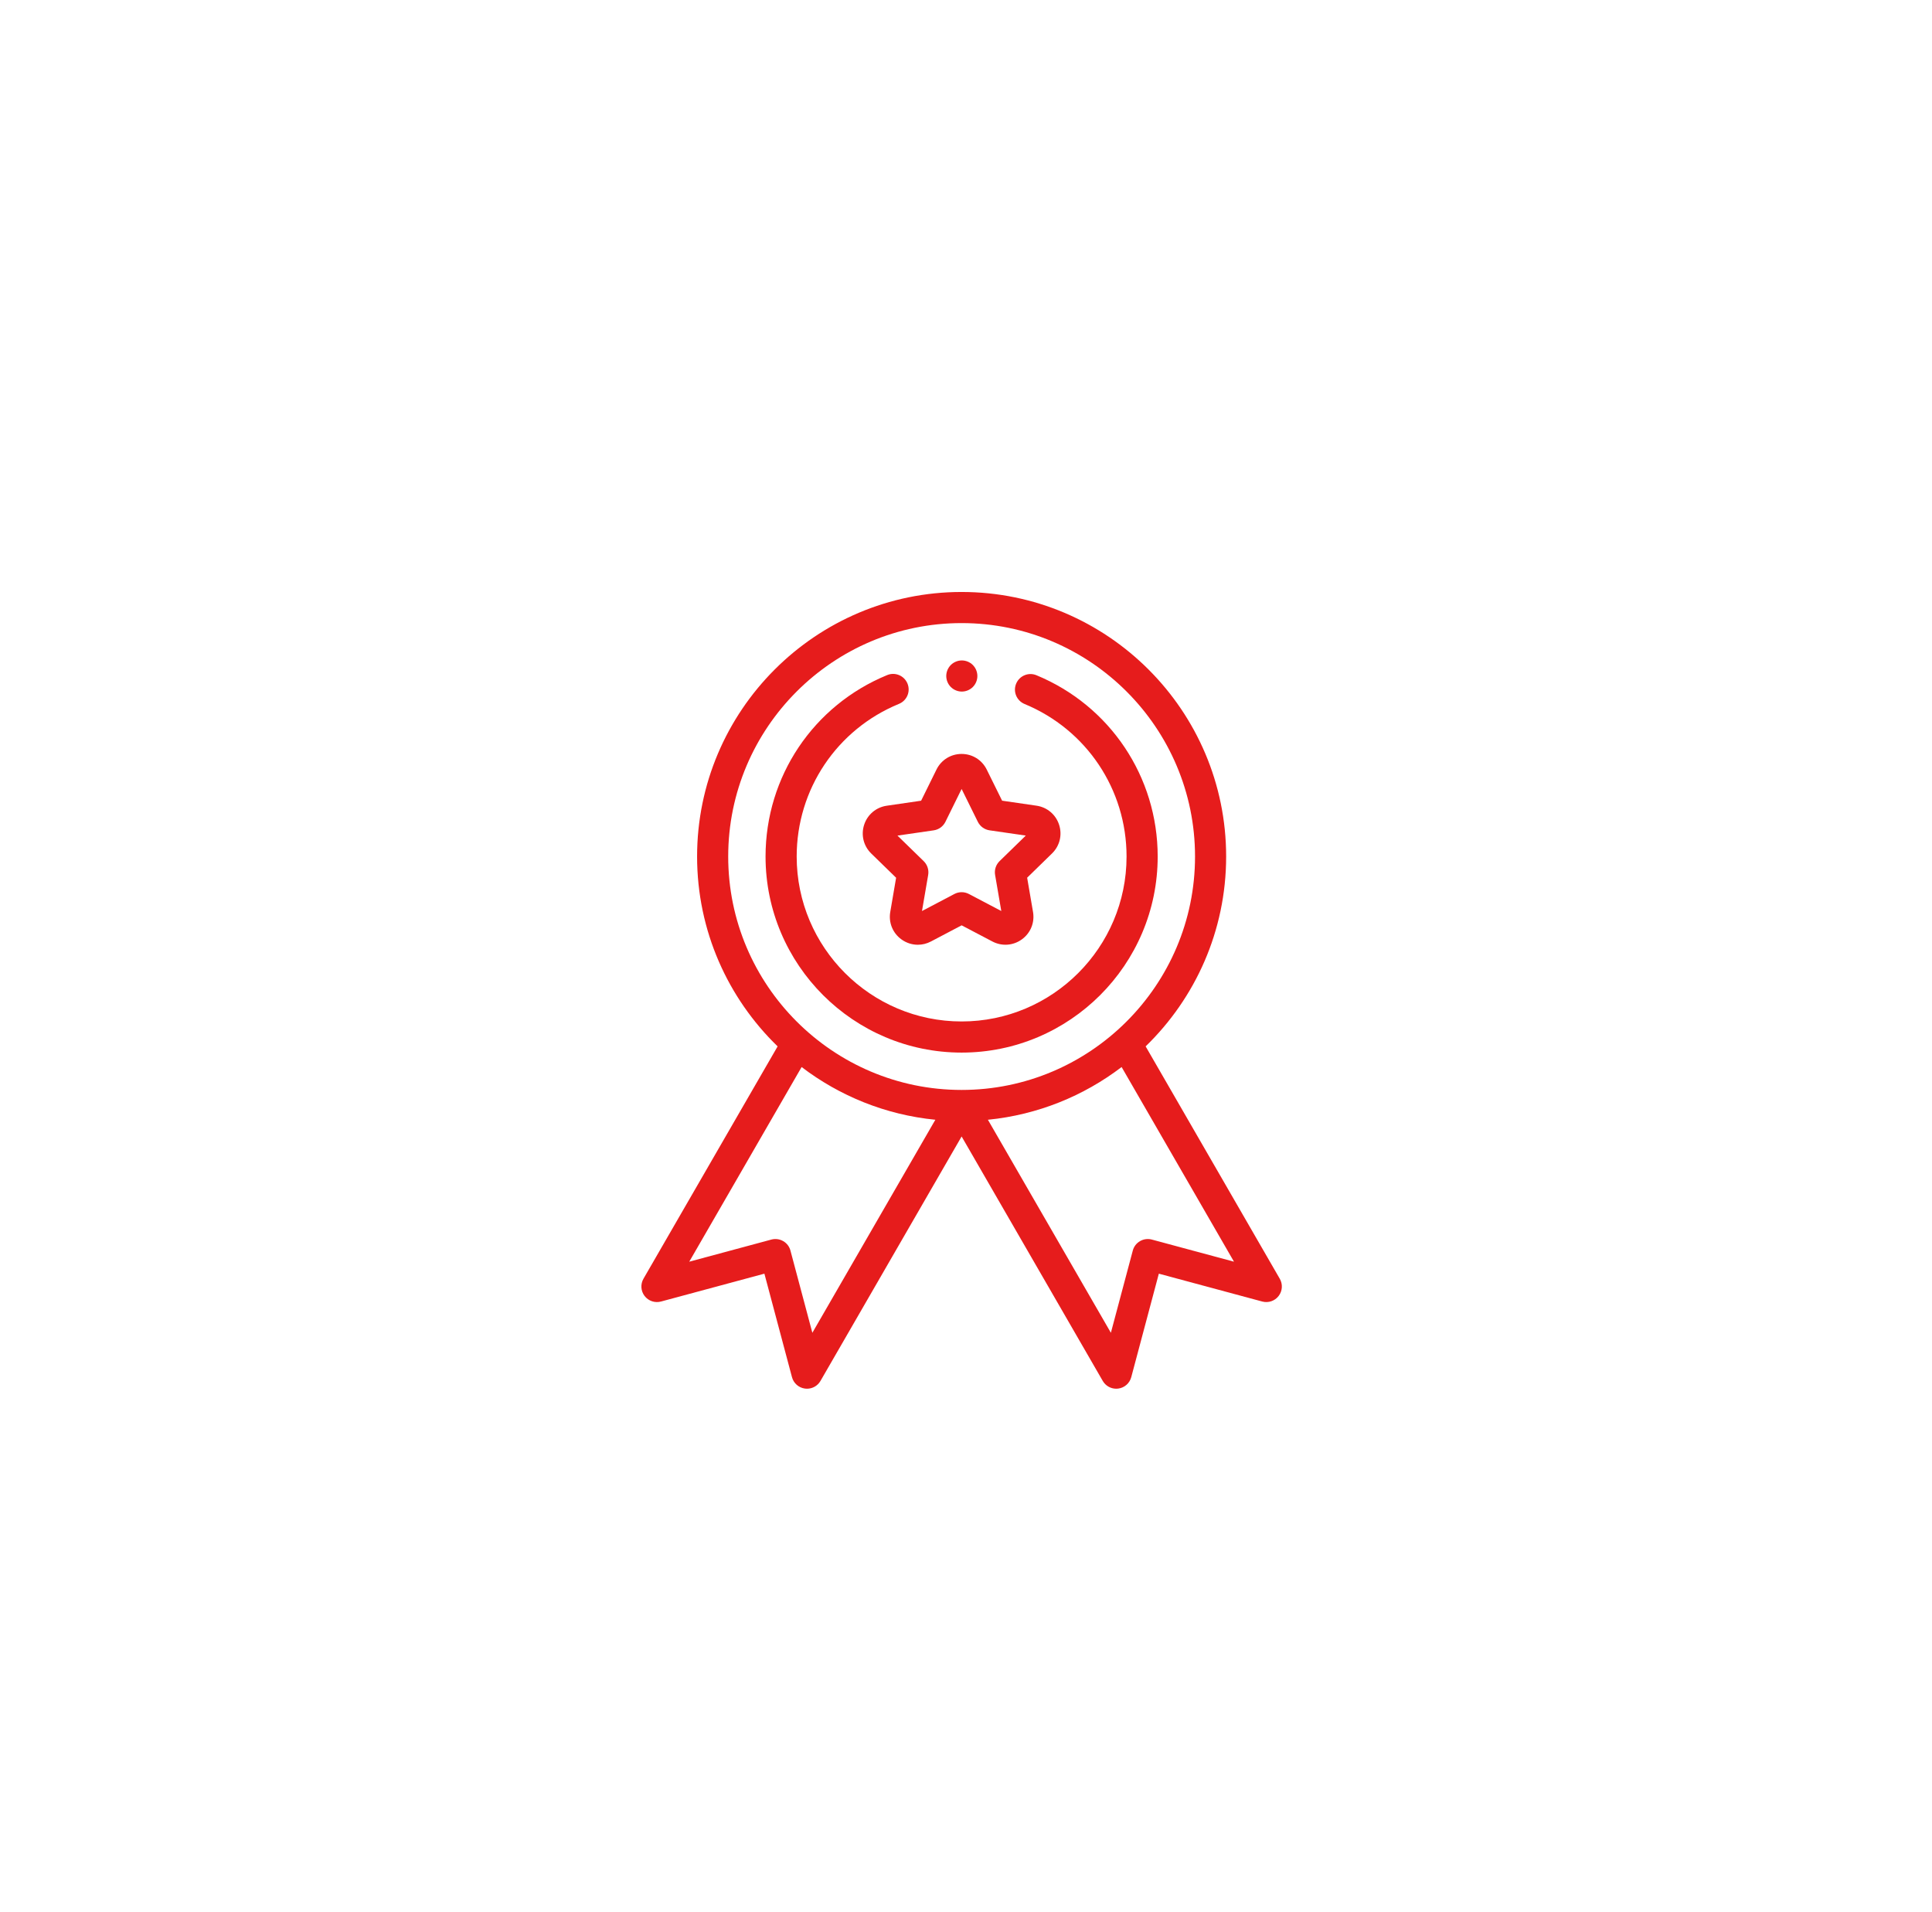 <svg width="97" height="96" viewBox="0 0 97 96" fill="none" xmlns="http://www.w3.org/2000/svg">
<g filter="url(#filter0_d_125_418)">
<rect x="13.28" y="13" width="70" height="70" rx="5" fill="white" shape-rendering="crispEdges"/>
<g clip-path="url(#clip0_125_418)">
<path d="M64.253 64.198L57.519 52.533C60.01 50.117 61.561 46.737 61.561 43.001C61.561 35.678 55.603 29.72 48.28 29.72C40.957 29.72 34.999 35.678 34.999 43.001C34.999 46.737 36.55 50.117 39.042 52.533L32.307 64.198C32.149 64.472 32.171 64.814 32.364 65.065C32.556 65.315 32.881 65.425 33.187 65.343L38.378 63.944L39.763 69.14C39.844 69.445 40.102 69.672 40.415 69.713C40.45 69.718 40.484 69.72 40.518 69.72C40.794 69.72 41.053 69.573 41.194 69.329L48.28 57.056L55.366 69.329C55.507 69.573 55.766 69.72 56.042 69.72C56.076 69.72 56.111 69.718 56.145 69.713C56.458 69.672 56.716 69.445 56.797 69.14L58.182 63.944L63.374 65.343C63.679 65.425 64.004 65.315 64.196 65.065C64.389 64.814 64.412 64.472 64.253 64.198ZM36.561 43.001C36.561 36.539 41.818 31.282 48.28 31.282C54.742 31.282 59.999 36.539 59.999 43.001C59.999 49.463 54.742 54.72 48.28 54.72C41.818 54.72 36.561 49.463 36.561 43.001ZM40.786 66.912L39.686 62.785C39.633 62.584 39.502 62.413 39.322 62.31C39.142 62.206 38.929 62.178 38.728 62.232L34.605 63.343L40.247 53.57C42.15 55.02 44.454 55.969 46.961 56.217L40.786 66.912ZM57.832 62.232C57.631 62.178 57.418 62.206 57.238 62.31C57.058 62.413 56.927 62.584 56.874 62.785L55.774 66.912L49.6 56.217C52.106 55.968 54.41 55.02 56.313 53.57L61.955 63.343L57.832 62.232Z" fill="#E61C1C"/>
<path d="M43.386 41.408C43.219 41.921 43.356 42.473 43.742 42.85L44.991 44.067L44.697 45.786C44.606 46.318 44.82 46.845 45.257 47.161C45.503 47.34 45.791 47.431 46.082 47.431C46.305 47.431 46.53 47.377 46.738 47.268L48.281 46.456L49.825 47.267C50.303 47.518 50.87 47.477 51.306 47.16C51.743 46.843 51.957 46.316 51.865 45.784L51.57 44.065L52.819 42.847C53.205 42.471 53.341 41.918 53.174 41.406C53.008 40.893 52.572 40.526 52.039 40.449L50.313 40.198L49.54 38.634C49.301 38.151 48.819 37.851 48.279 37.851C48.279 37.851 48.279 37.851 48.279 37.851C47.74 37.851 47.257 38.151 47.018 38.635L46.247 40.199L44.521 40.451C43.987 40.529 43.552 40.895 43.386 41.408ZM46.878 41.687C47.133 41.65 47.353 41.49 47.467 41.259L48.28 39.61L49.094 41.259C49.208 41.489 49.428 41.649 49.682 41.686L51.502 41.95L50.185 43.233C50.001 43.413 49.917 43.672 49.961 43.925L50.272 45.737L48.645 44.882C48.417 44.762 48.145 44.762 47.917 44.882L46.29 45.738L46.601 43.926C46.644 43.672 46.56 43.414 46.376 43.234L45.059 41.951L46.878 41.687Z" fill="#E61C1C"/>
<path d="M48.28 52.845C53.708 52.845 58.124 48.429 58.124 43.001C58.124 39.001 55.735 35.428 52.037 33.9C51.638 33.735 51.182 33.925 51.017 34.324C50.852 34.723 51.042 35.179 51.441 35.344C54.551 36.63 56.561 39.635 56.561 43.001C56.561 47.568 52.846 51.282 48.28 51.282C43.714 51.282 39.999 47.568 39.999 43.001C39.999 39.627 42.015 36.619 45.136 35.337C45.535 35.173 45.726 34.717 45.562 34.318C45.398 33.919 44.942 33.728 44.543 33.892C40.833 35.415 38.436 38.991 38.436 43.001C38.436 48.429 42.852 52.845 48.28 52.845Z" fill="#E61C1C"/>
<path d="M48.29 34.72C48.496 34.72 48.697 34.636 48.843 34.491C48.988 34.346 49.071 34.144 49.071 33.939C49.071 33.733 48.988 33.532 48.843 33.386C48.697 33.241 48.496 33.157 48.29 33.157C48.085 33.157 47.883 33.241 47.738 33.386C47.592 33.532 47.509 33.733 47.509 33.939C47.509 34.144 47.592 34.346 47.738 34.491C47.883 34.636 48.085 34.72 48.29 34.72Z" fill="#E61C1C"/>
</g>
</g>
<defs>
<filter id="filter0_d_125_418" x="0.28" y="0" width="96" height="96" filterUnits="userSpaceOnUse" color-interpolation-filters="sRGB">
<feFlood flood-opacity="0" result="BackgroundImageFix"/>
<feColorMatrix in="SourceAlpha" type="matrix" values="0 0 0 0 0 0 0 0 0 0 0 0 0 0 0 0 0 0 127 0" result="hardAlpha"/>
<feOffset/>
<feGaussianBlur stdDeviation="6.5"/>
<feComposite in2="hardAlpha" operator="out"/>
<feColorMatrix type="matrix" values="0 0 0 0 0 0 0 0 0 0 0 0 0 0 0 0 0 0 0.15 0"/>
<feBlend mode="normal" in2="BackgroundImageFix" result="effect1_dropShadow_125_418"/>
<feBlend mode="normal" in="SourceGraphic" in2="effect1_dropShadow_125_418" result="shape"/>
</filter>
<clipPath id="clip0_125_418">
<rect width="40" height="40" fill="white" transform="translate(28.28 29.72)"/>
</clipPath>
</defs>
</svg>
